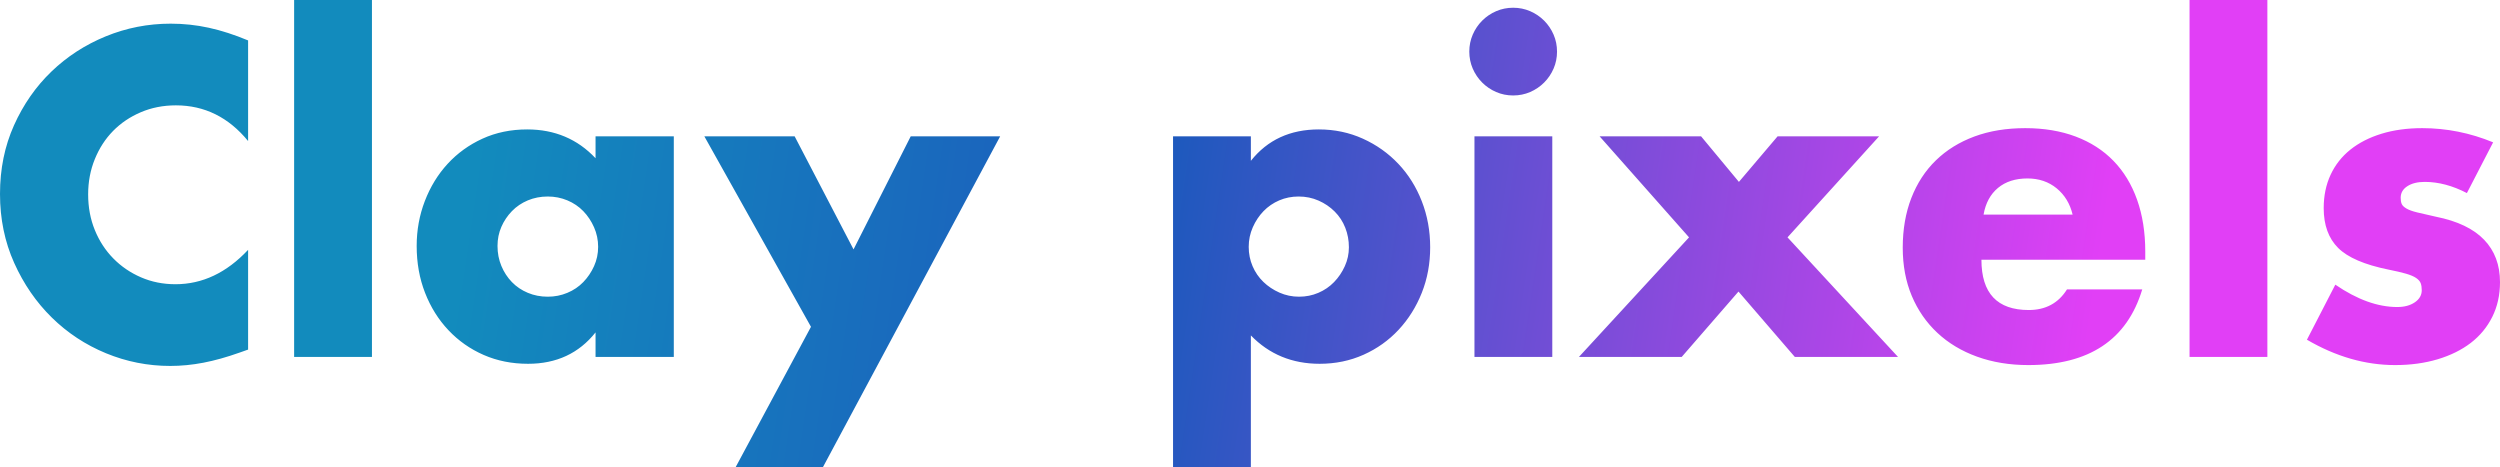 <?xml version="1.0" encoding="UTF-8" standalone="no"?>
<!DOCTYPE svg PUBLIC "-//W3C//DTD SVG 1.1//EN" "http://www.w3.org/Graphics/SVG/1.1/DTD/svg11.dtd">
<!-- Created with Vectornator (http://vectornator.io/) -->
<svg height="100%" stroke-miterlimit="10" style="fill-rule:nonzero;clip-rule:evenodd;stroke-linecap:round;stroke-linejoin:round;" version="1.1" viewBox="0 0 200 37.359" width="100%" xml:space="preserve" xmlns="http://www.w3.org/2000/svg" xmlns:vectornator="http://vectornator.io" xmlns:xlink="http://www.w3.org/1999/xlink">
<defs>
<linearGradient gradientTransform="matrix(0.035 0 0 0.035 -9.048 -12.117)" gradientUnits="userSpaceOnUse" id="LinearGradient" x1="1390.42" x2="5058.36" y1="389.992" y2="936.793">
<stop offset="0" stop-color="#128bbd"/>
<stop offset="0.424" stop-color="#1d59bd"/>
<stop offset="1" stop-color="#e13ff6"/>
</linearGradient>
</defs>
<g id="Layer" vectornator:layerName="Layer">
<path d="M23.53 0L23.53 28.553L29.756 28.553L29.756 0L23.53 0ZM175.164 0L175.164 28.553L181.39 28.553L181.39 0L175.164 0ZM121.053 0.619C120.571 0.619 120.119 0.711 119.694 0.894C119.27 1.078 118.897 1.33 118.576 1.651C118.255 1.972 118.003 2.345 117.819 2.77C117.636 3.194 117.544 3.647 117.544 4.128C117.544 4.61 117.636 5.063 117.819 5.487C118.003 5.911 118.255 6.284 118.576 6.605C118.897 6.926 119.27 7.179 119.694 7.362C120.119 7.546 120.571 7.637 121.053 7.637C121.535 7.637 121.987 7.546 122.412 7.362C122.836 7.179 123.209 6.926 123.53 6.605C123.851 6.284 124.103 5.911 124.287 5.487C124.47 5.063 124.562 4.61 124.562 4.128C124.562 3.647 124.47 3.194 124.287 2.77C124.103 2.345 123.851 1.972 123.53 1.651C123.209 1.33 122.836 1.078 122.412 0.894C121.987 0.711 121.535 0.619 121.053 0.619ZM13.657 1.893C11.845 1.893 10.114 2.231 8.463 2.907C6.812 3.584 5.361 4.524 4.111 5.728C2.861 6.932 1.864 8.365 1.118 10.028C0.373 11.691 0 13.52 0 15.515C1.06653e-06 17.51 0.379 19.35 1.136 21.036C1.893 22.721 2.896 24.178 4.146 25.405C5.396 26.632 6.84 27.584 8.479 28.26C10.119 28.936 11.833 29.275 13.622 29.275C14.494 29.275 15.377 29.189 16.272 29.017C17.166 28.845 18.13 28.576 19.162 28.209L19.848 27.967L19.848 19.987C18.128 21.822 16.191 22.738 14.035 22.738C13.049 22.738 12.132 22.555 11.284 22.188C10.435 21.821 9.695 21.317 9.065 20.675C8.434 20.033 7.941 19.276 7.586 18.405C7.23 17.533 7.052 16.581 7.052 15.549C7.052 14.54 7.23 13.6 7.586 12.729C7.941 11.857 8.428 11.105 9.047 10.475C9.666 9.844 10.406 9.345 11.266 8.978C12.126 8.611 13.061 8.428 14.07 8.428C16.363 8.428 18.289 9.38 19.848 11.284L19.848 3.234C18.748 2.775 17.698 2.437 16.701 2.219C15.703 2.001 14.689 1.893 13.657 1.893ZM162.023 10.252C160.51 10.252 159.15 10.475 157.946 10.922C156.742 11.37 155.716 12.006 154.868 12.832C154.019 13.657 153.366 14.66 152.907 15.841C152.449 17.022 152.219 18.347 152.219 19.815C152.219 21.236 152.46 22.521 152.941 23.668C153.423 24.814 154.105 25.801 154.988 26.626C155.871 27.452 156.932 28.088 158.17 28.535C159.409 28.982 160.773 29.206 162.264 29.206C167.125 29.206 170.164 27.187 171.38 23.151L165.36 23.151C164.672 24.252 163.652 24.802 162.299 24.802C159.776 24.802 158.514 23.461 158.514 20.778L171.621 20.778L171.621 20.125C171.621 18.588 171.402 17.206 170.967 15.979C170.531 14.752 169.901 13.715 169.075 12.866C168.25 12.018 167.24 11.37 166.048 10.922C164.855 10.475 163.514 10.252 162.023 10.252ZM162.195 14.276C163.112 14.276 163.892 14.54 164.534 15.067C165.176 15.595 165.601 16.295 165.808 17.166L158.686 17.166C158.846 16.249 159.231 15.538 159.839 15.033C160.447 14.529 161.232 14.276 162.195 14.276ZM193.774 10.252C192.581 10.252 191.498 10.4 190.524 10.698C189.549 10.997 188.717 11.422 188.029 11.972C187.341 12.522 186.814 13.193 186.447 13.984C186.08 14.775 185.896 15.663 185.896 16.65C185.896 18.003 186.28 19.064 187.048 19.832C187.817 20.6 189.164 21.18 191.09 21.57C191.664 21.684 192.128 21.793 192.484 21.896C192.839 21.999 193.109 22.114 193.292 22.24C193.476 22.366 193.596 22.504 193.654 22.653C193.711 22.802 193.74 22.991 193.74 23.22C193.74 23.61 193.556 23.931 193.189 24.183C192.822 24.435 192.352 24.562 191.778 24.562C190.219 24.562 188.568 23.966 186.826 22.773L184.555 27.177C186.871 28.53 189.222 29.206 191.607 29.206C192.845 29.206 193.98 29.051 195.012 28.742C196.044 28.432 196.927 27.996 197.661 27.434C198.394 26.872 198.968 26.178 199.381 25.353C199.794 24.527 200 23.599 200 22.567C200 21.191 199.576 20.061 198.728 19.178C197.879 18.295 196.595 17.682 194.875 17.338C194.255 17.2 193.757 17.085 193.378 16.994C193 16.902 192.714 16.799 192.519 16.684C192.324 16.57 192.197 16.449 192.14 16.323C192.083 16.197 192.054 16.03 192.054 15.824C192.054 15.434 192.232 15.125 192.588 14.896C192.943 14.666 193.407 14.552 193.98 14.552C195.081 14.552 196.205 14.85 197.352 15.446L199.45 11.387C197.615 10.63 195.723 10.252 193.774 10.252ZM42.175 10.354C40.868 10.354 39.675 10.601 38.597 11.094C37.519 11.587 36.59 12.258 35.81 13.107C35.03 13.955 34.423 14.948 33.987 16.083C33.551 17.218 33.334 18.416 33.334 19.677C33.334 21.03 33.557 22.28 34.005 23.426C34.452 24.573 35.076 25.571 35.879 26.42C36.681 27.268 37.622 27.927 38.7 28.398C39.778 28.868 40.959 29.103 42.244 29.103C44.514 29.103 46.314 28.265 47.644 26.591L47.644 28.553L53.904 28.553L53.904 10.905L47.644 10.905L47.644 12.66C46.2 11.123 44.376 10.354 42.175 10.354ZM43.825 15.721C44.376 15.721 44.898 15.824 45.391 16.03C45.884 16.237 46.308 16.524 46.663 16.891C47.019 17.258 47.305 17.688 47.523 18.181C47.741 18.674 47.851 19.195 47.851 19.746C47.851 20.296 47.741 20.813 47.523 21.294C47.305 21.776 47.019 22.2 46.663 22.567C46.308 22.934 45.884 23.22 45.391 23.426C44.898 23.633 44.376 23.736 43.825 23.736C43.252 23.736 42.719 23.633 42.226 23.426C41.733 23.22 41.308 22.934 40.953 22.567C40.597 22.2 40.317 21.77 40.111 21.277C39.904 20.784 39.801 20.25 39.801 19.677C39.801 19.127 39.904 18.616 40.111 18.146C40.317 17.676 40.597 17.258 40.953 16.891C41.308 16.524 41.733 16.237 42.226 16.03C42.719 15.824 43.252 15.721 43.825 15.721ZM105.504 10.354C103.211 10.354 101.399 11.192 100.069 12.866L100.069 10.905L93.843 10.905L93.843 37.359L100.069 37.359L100.069 26.833C101.537 28.346 103.372 29.103 105.573 29.103C106.834 29.103 108.004 28.862 109.082 28.38C110.16 27.899 111.094 27.233 111.886 26.385C112.677 25.536 113.296 24.55 113.743 23.426C114.191 22.302 114.414 21.088 114.414 19.781C114.414 18.474 114.191 17.246 113.743 16.099C113.296 14.953 112.671 13.955 111.868 13.107C111.066 12.258 110.119 11.587 109.03 11.094C107.94 10.601 106.766 10.354 105.504 10.354ZM103.888 15.721C104.461 15.721 104.994 15.83 105.487 16.048C105.98 16.266 106.41 16.558 106.777 16.925C107.144 17.292 107.425 17.721 107.62 18.215C107.815 18.708 107.912 19.23 107.912 19.781C107.912 20.308 107.804 20.813 107.586 21.294C107.368 21.776 107.081 22.2 106.725 22.567C106.37 22.934 105.951 23.22 105.469 23.426C104.988 23.633 104.472 23.736 103.922 23.736C103.371 23.736 102.85 23.628 102.357 23.41C101.864 23.192 101.434 22.905 101.067 22.549C100.7 22.194 100.413 21.776 100.206 21.294C100 20.813 99.897 20.296 99.897 19.746C99.897 19.195 100.006 18.674 100.224 18.181C100.442 17.688 100.728 17.258 101.083 16.891C101.439 16.524 101.858 16.237 102.339 16.03C102.821 15.824 103.338 15.721 103.888 15.721ZM56.347 10.905L64.878 26.145L58.858 37.359L65.841 37.359L80.014 10.905L72.859 10.905L68.283 19.952L63.571 10.905L56.347 10.905ZM117.957 10.905L117.957 28.553L124.183 28.553L124.183 10.905L117.957 10.905ZM127.967 10.905L135.123 18.989L126.316 28.553L134.538 28.553L139.079 23.324L143.585 28.553L151.84 28.553L143.001 18.989L150.328 10.905L142.209 10.905L139.113 14.552L136.085 10.905L127.967 10.905Z" fill="url(#LinearGradient)" fill-rule="nonzero" opacity="1" stroke="none" vectornator:layerName="path"/>
</g>
</svg>
